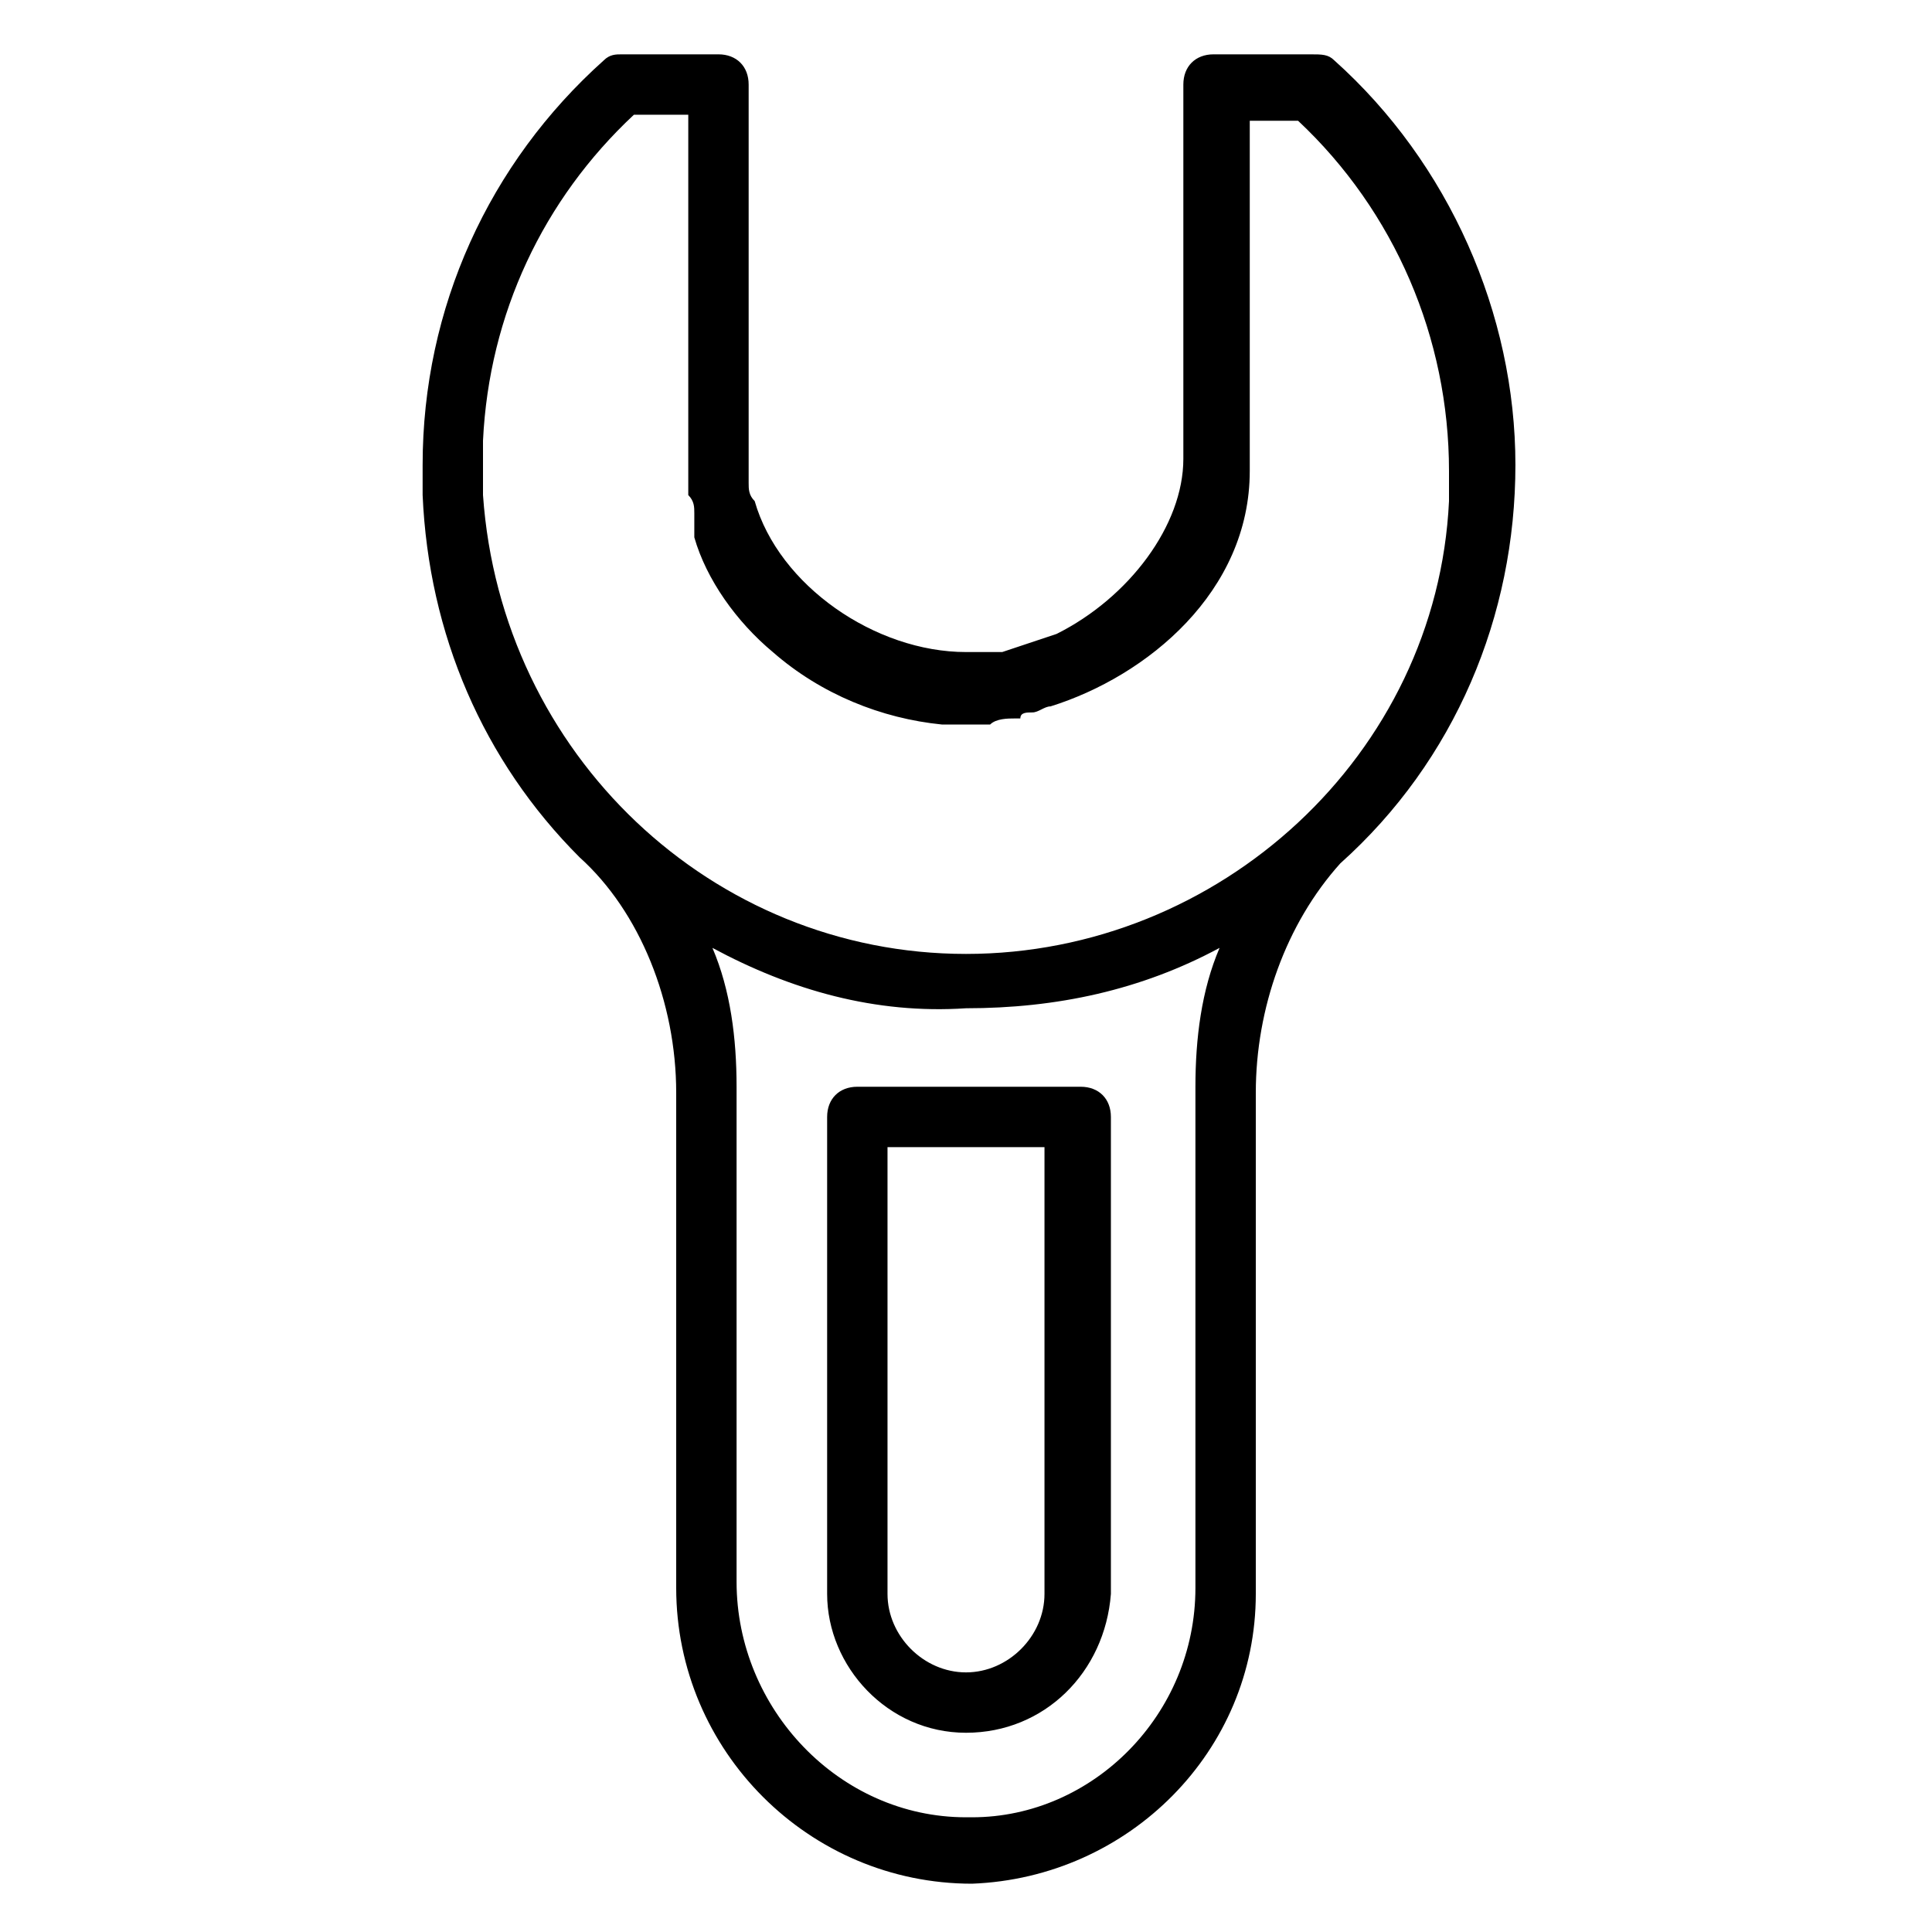 <svg version="1.1" xmlns="http://www.w3.org/2000/svg" xmlns:xlink="http://www.w3.org/1999/xlink" viewBox="0 0 32 32">
<path  d="M16.1,31.2L16.1,31.2c-2.7,0-4.9-2.2-4.9-4.9v-8.2c0-1.5-0.6-3-1.6-3.9C8,12.6,7.1,10.5,7,8.2l0,0l0,0
	c0-0.1,0-0.3,0-0.5c0-2.6,1.1-5,3-6.7c0.1-0.1,0.2-0.1,0.3-0.1h1.6c0.3,0,0.5,0.2,0.5,0.5v6.3c0,0.1,0,0.2,0,0.3
	c0,0.1,0,0.2,0.1,0.3c0.4,1.4,2,2.5,3.5,2.5c0.1,0,0.2,0,0.3,0l0,0c0.1,0,0.2,0,0.3,0c0.3-0.1,0.6-0.2,0.9-0.3
	c1.2-0.6,2.1-1.8,2.1-2.9V1.4c0-0.3,0.2-0.5,0.5-0.5h1.6c0.2,0,0.3,0,0.4,0.1c1.9,1.7,3,4.2,3,6.7c0,2.5-1,4.9-2.9,6.6
	c-0.9,1-1.4,2.4-1.4,3.8v8.3C20.8,29,18.7,31.1,16.1,31.2L16.1,31.2z M11.8,15.7c0.3,0.7,0.4,1.5,0.4,2.3v8.2c0,2.1,1.7,3.9,3.8,3.9
	h0.1c2,0,3.7-1.7,3.7-3.8v-8.3c0-0.8,0.1-1.6,0.4-2.3c-1.3,0.7-2.7,1-4.2,1C14.5,16.8,13.1,16.4,11.8,15.7z M16,28.7
	c-1.3,0-2.3-1.1-2.3-2.3v-7.9c0-0.3,0.2-0.5,0.5-0.5h3.7c0.3,0,0.5,0.2,0.5,0.5v7.9C18.3,27.7,17.3,28.7,16,28.7z M14.7,19v7.4
	c0,0.7,0.6,1.3,1.3,1.3s1.3-0.6,1.3-1.3V19H14.7z M10.5,1.9C9,3.3,8.1,5.2,8,7.3c0,0.1,0,0.3,0,0.4C8,7.8,8,8,8,8.1l0,0.1
	c0.3,4.3,3.8,7.6,8,7.6s7.8-3.3,8-7.5l0-0.1c0-0.1,0-0.3,0-0.4c0-2.2-0.9-4.3-2.5-5.8h-0.8v5.8c0,2-1.7,3.4-3.3,3.9
	c-0.1,0-0.2,0.1-0.3,0.1c-0.1,0-0.2,0-0.2,0.1l-0.1,0c-0.1,0-0.3,0-0.4,0.1l-0.1,0c0,0-0.1,0-0.1,0l-0.2,0c-0.1,0-0.3,0-0.4,0
	c-1-0.1-2-0.5-2.8-1.2c-0.6-0.5-1.1-1.2-1.3-1.9c0-0.1,0-0.1,0-0.2c0-0.1,0-0.1,0-0.2c0-0.1,0-0.2-0.1-0.3l0,0c0-0.1,0-0.3,0-0.4
	V1.9H10.5z"/>
</svg>
